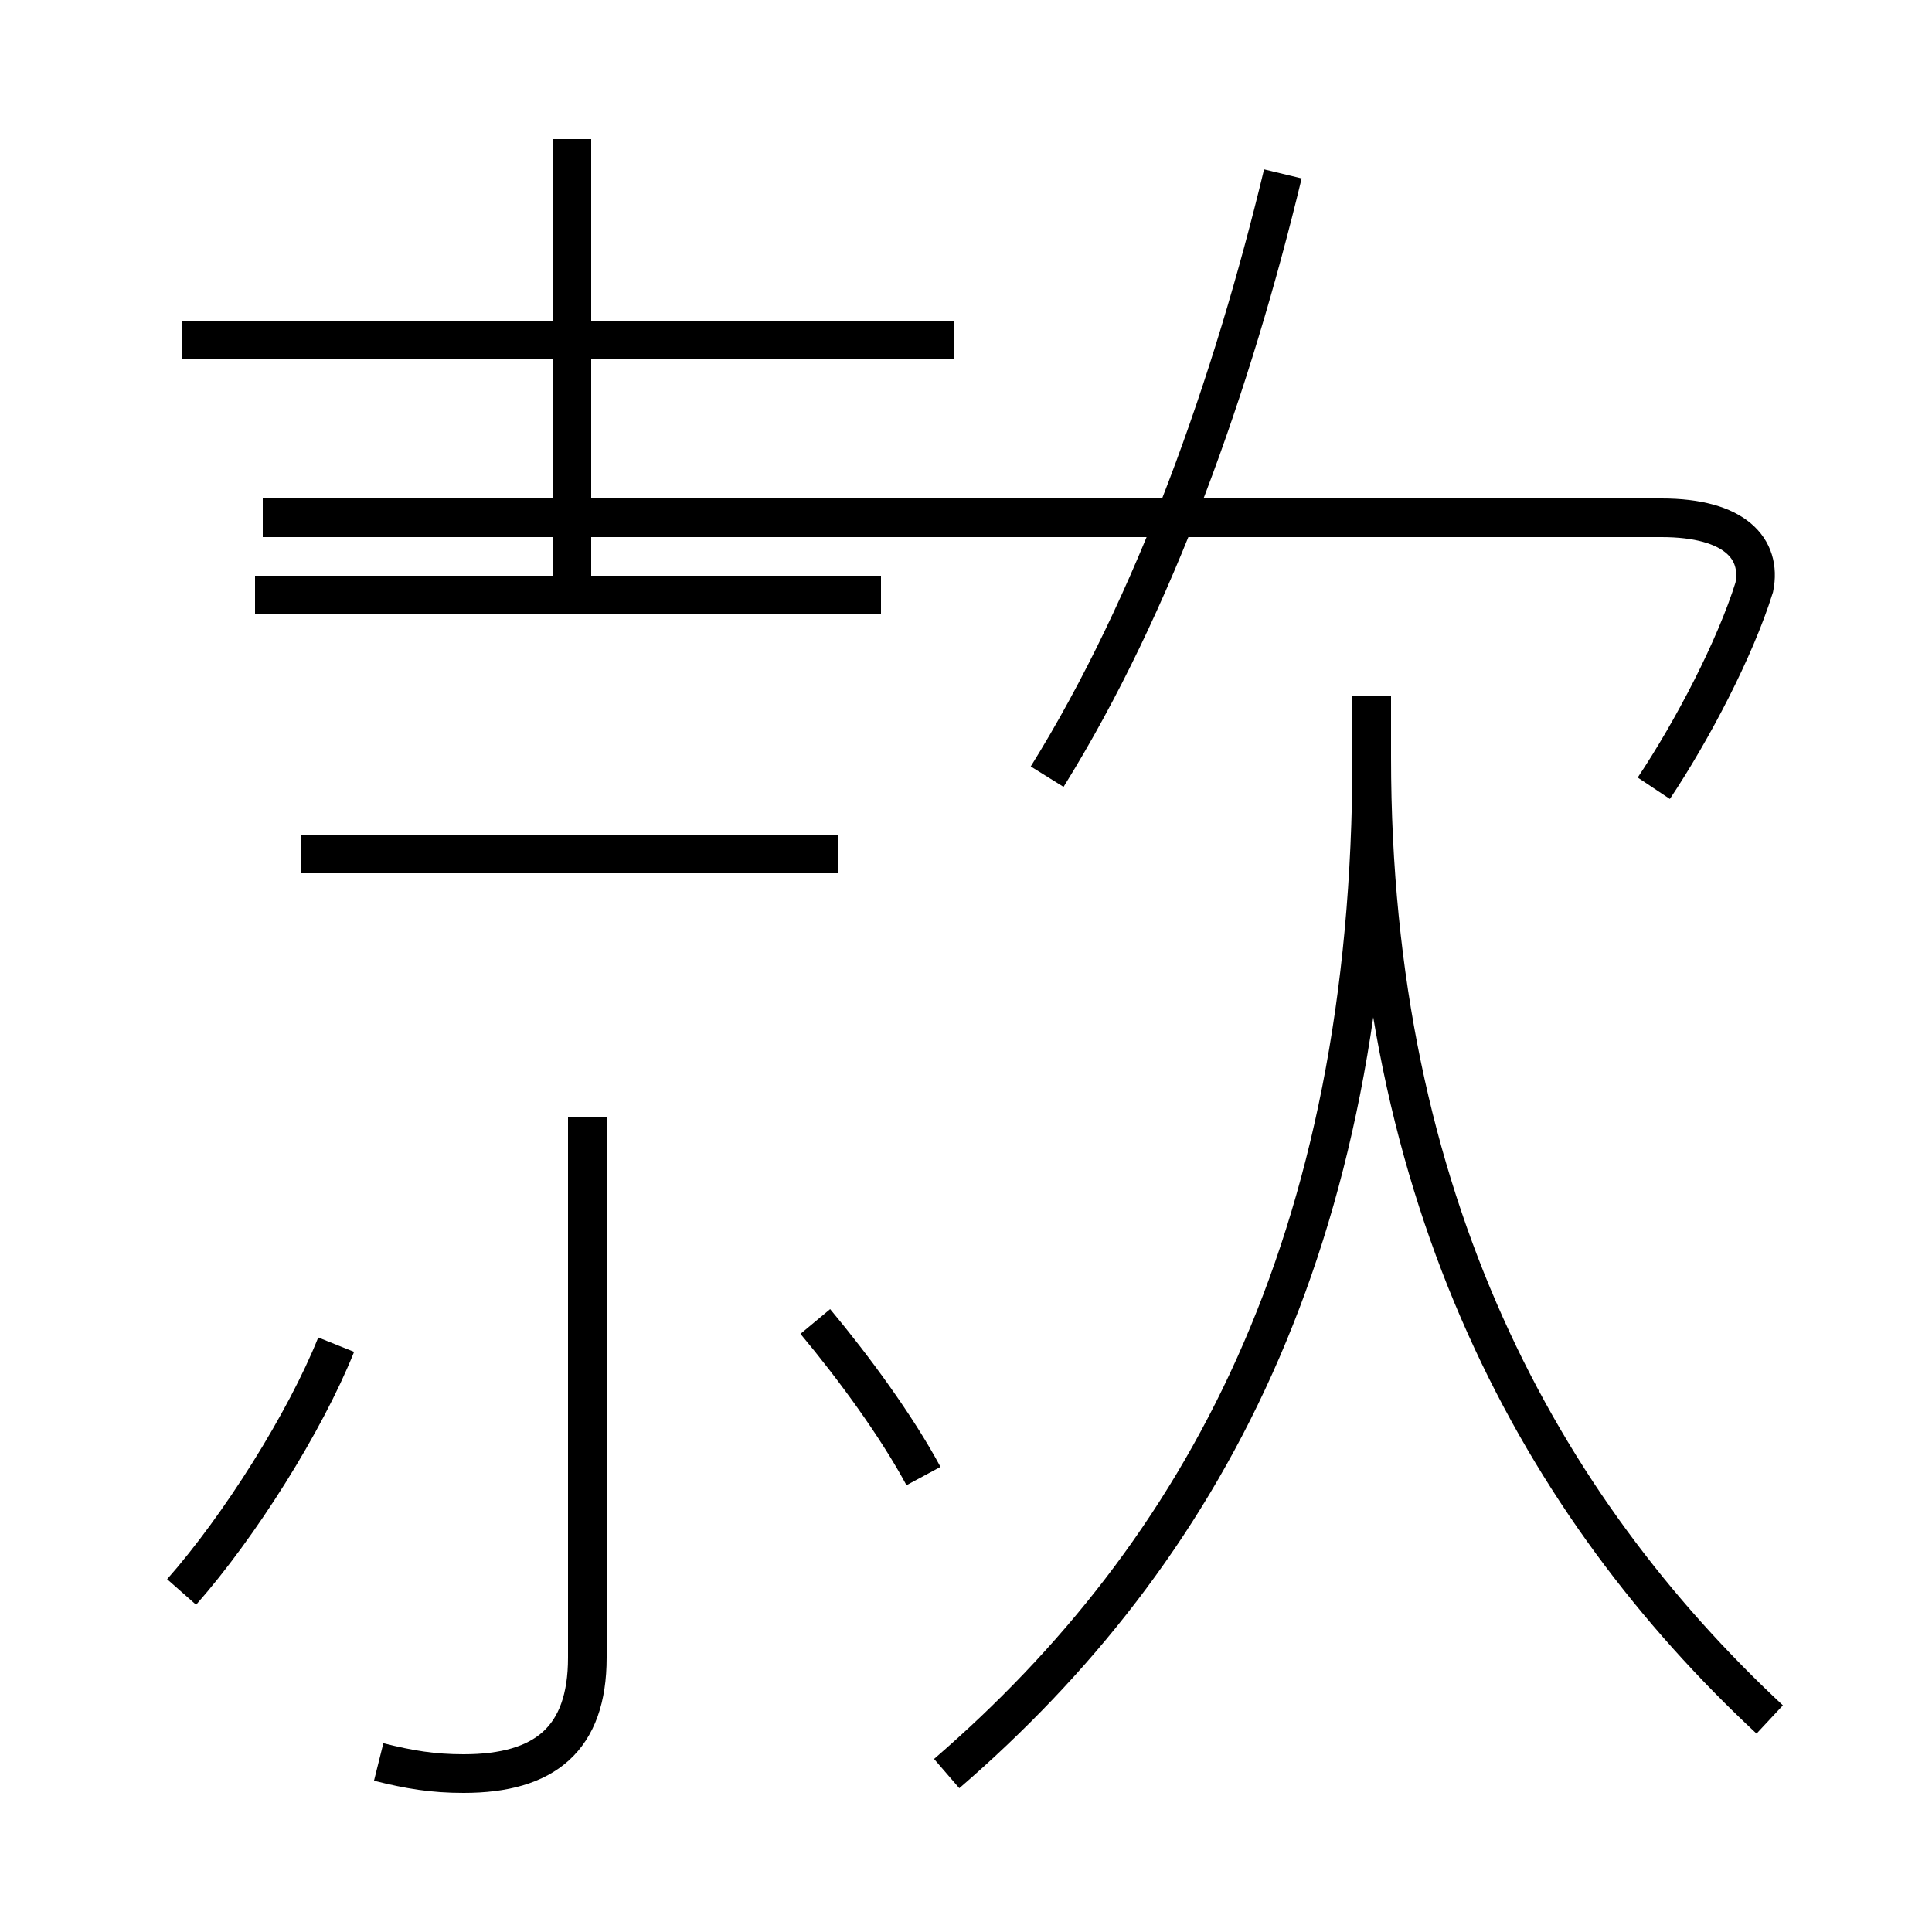 <?xml version='1.0' encoding='utf8'?>
<svg viewBox="0.0 -44.0 50.0 50.0" version="1.1" xmlns="http://www.w3.org/2000/svg">
<rect x="0.0" y="-44.0" width="50.0" height="50.0" fill="#808080" stroke="none"/>
<rect x="-1000" y="-1000" width="2000" height="2000" stroke="white" fill="white"/>
<g style="fill:none; stroke:#000000;  stroke-width:1">
<path d="M 24.5 -1.9 C 31.1 3.8 35.5 11.8 35.5 24.4 L 35.5 26.0 M 45.8 -0.5 C 39.9 5.0 35.5 12.9 35.5 24.4 L 35.5 25.9 M 22.8 28.6 L 6.6 28.6 M 14.8 28.6 L 14.8 40.4 M 24.7 35.2 L 4.7 35.2 M 27.1 23.9 C 29.9 28.4 31.9 34.1 33.2 39.5 M 42.8 23.6 C 43.8 25.1 44.9 27.2 45.4 28.8 C 45.6 29.8 44.9 30.6 43.0 30.6 L 6.8 30.6 M 9.8 -1.6 C 10.6 -1.8 11.2 -1.9 12.0 -1.9 C 14.1 -1.9 15.2 -1.0 15.2 1.1 L 15.2 15.1 M 23.9 5.8 C 23.2 7.1 22.1 8.6 21.1 9.8 M 21.7 21.9 L 7.8 21.9 M 4.7 2.8 C 6.2 4.5 7.9 7.2 8.7 9.2" transform="scale(1, -1)" />
</g>
</svg>